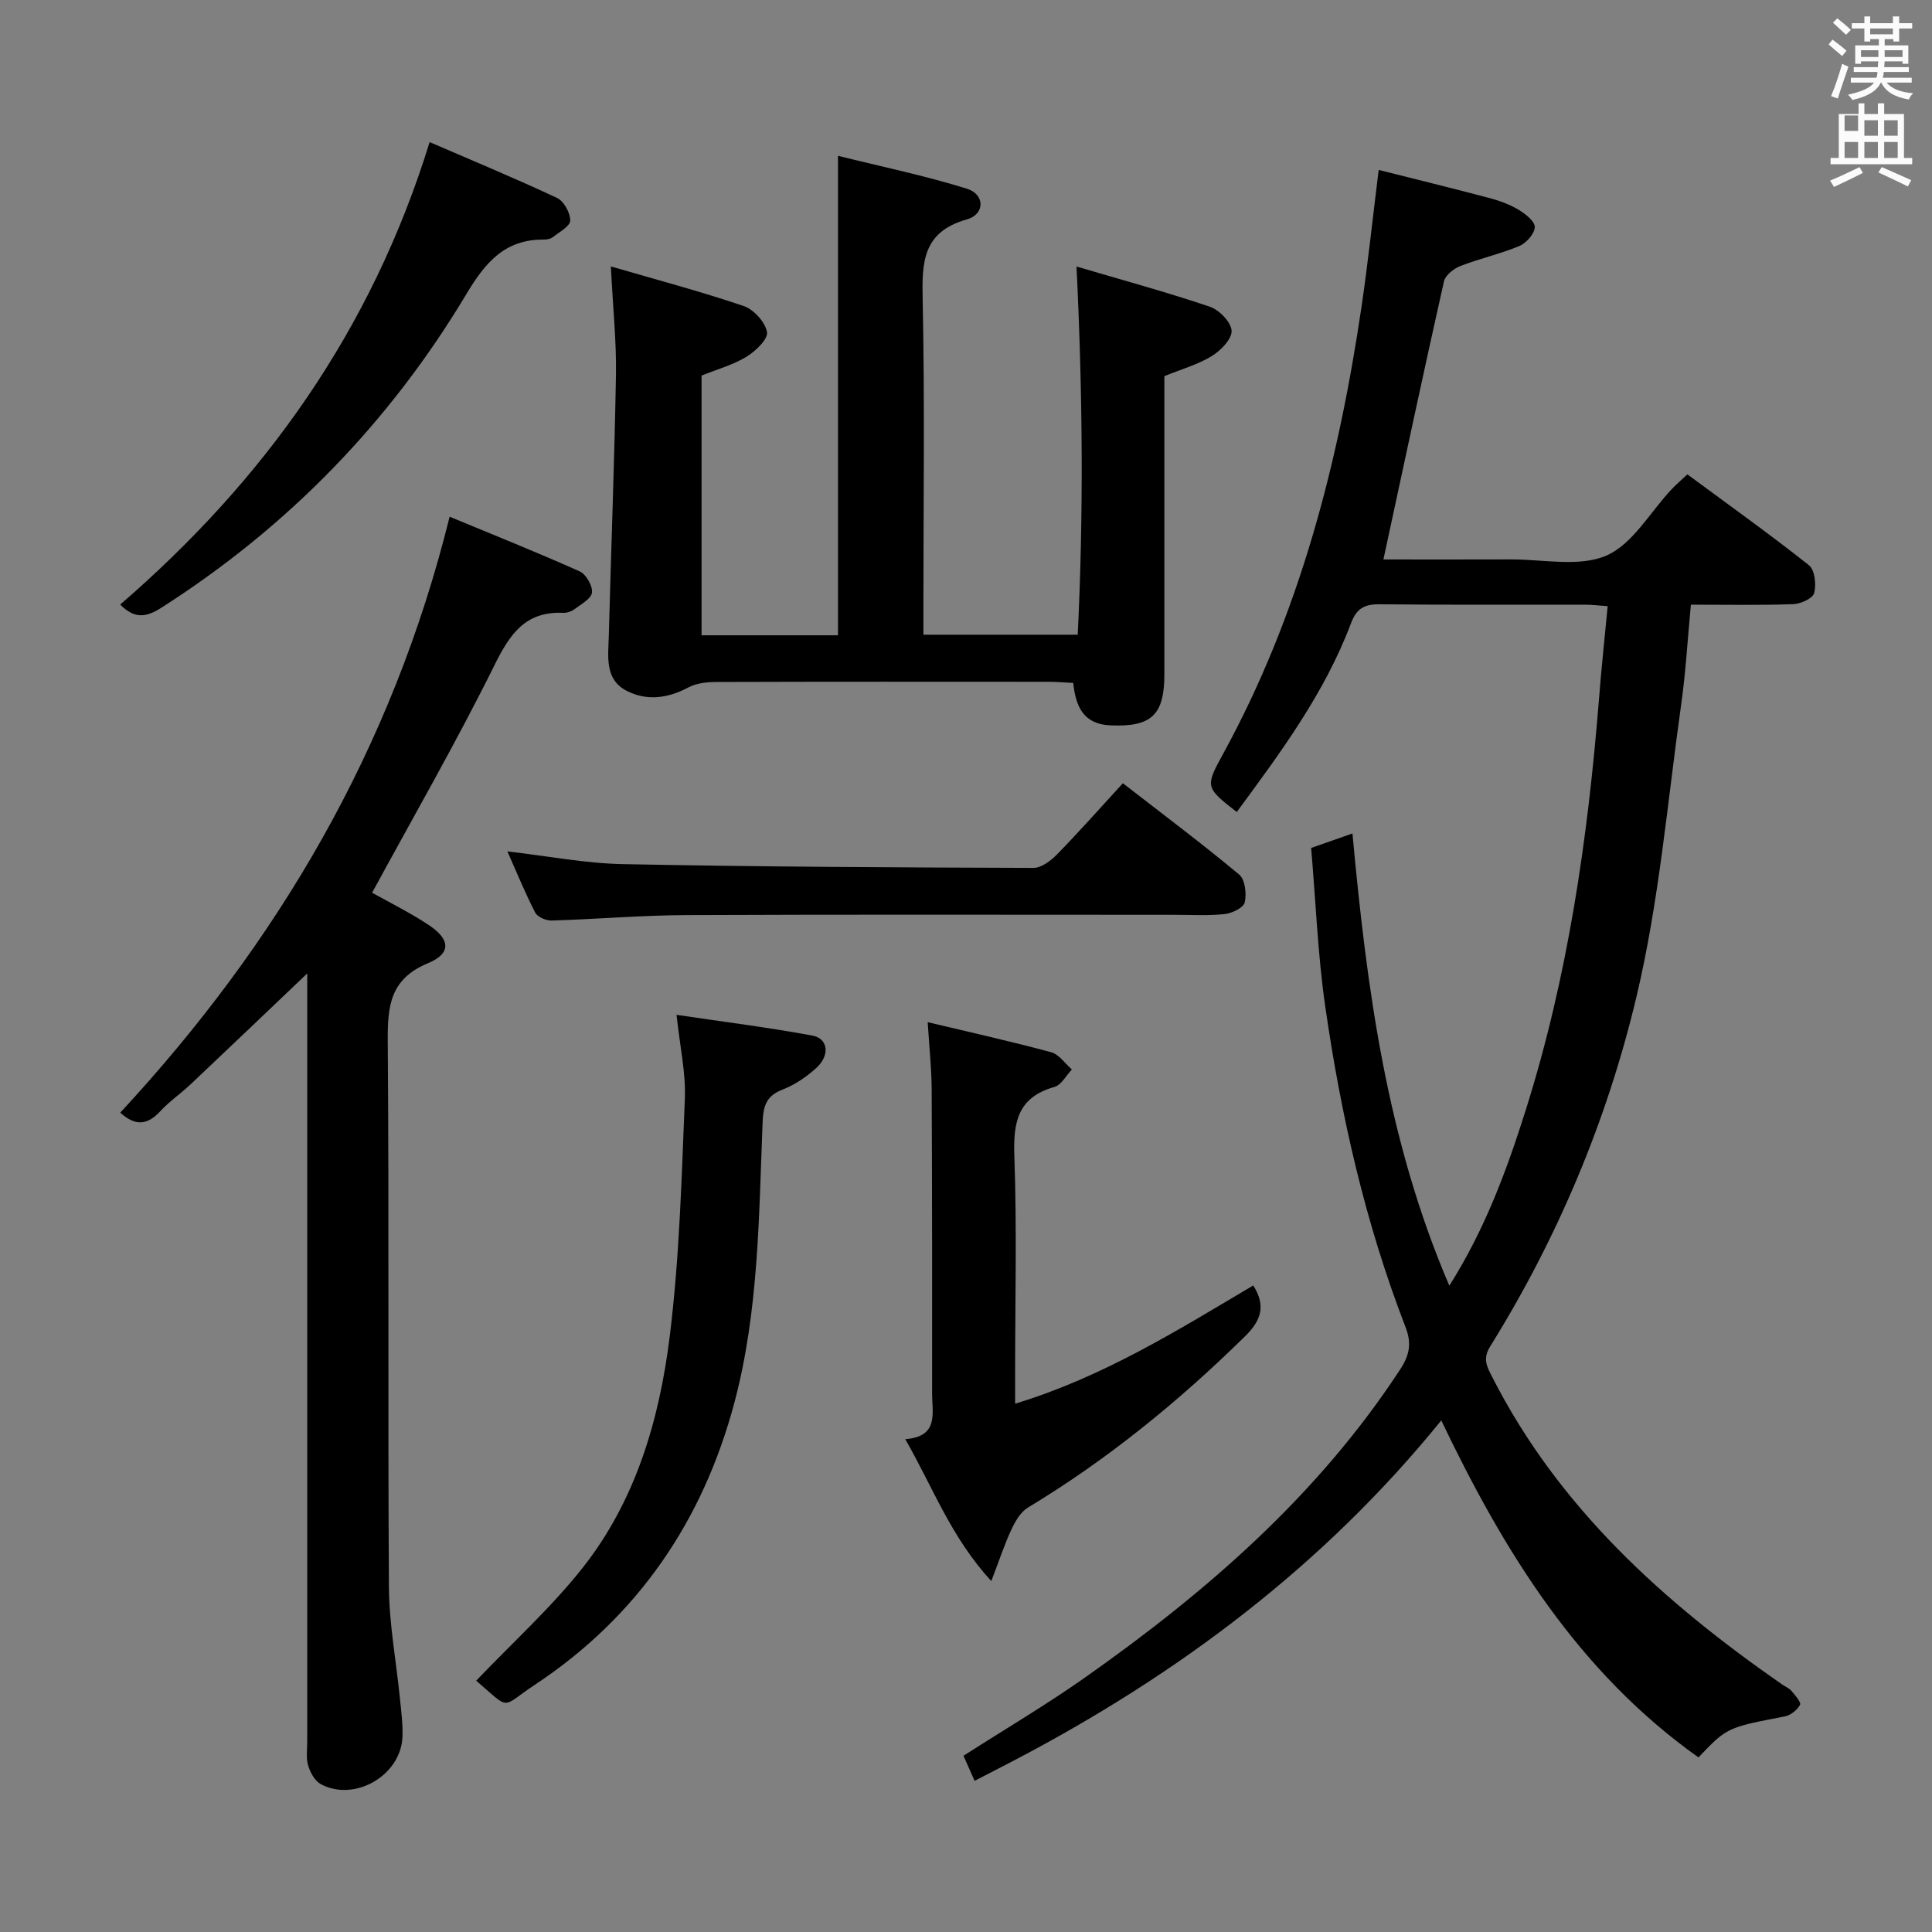 <svg enable-background="new 0 0 400 400" viewBox="0 0 400 400" xmlns="http://www.w3.org/2000/svg"><rect x="0" y="0" width="400" height="400" fill="#808080" stroke="none"/><path d="m378.6 9.2.8-1c.9.7 1.9 1.4 2.9 2.3l-.9 1.1c-1.1-.9-2-1.7-2.8-2.4zm.5 10.7c.9-2.1 1.6-4.3 2.3-6.7.4.2.8.4 1.3.6-.7 2.1-1.5 4.3-2.2 6.6zm.4-15.2.9-.9c1 .8 2 1.6 2.8 2.4l-1 1c-1-.9-1.9-1.8-2.7-2.5zm12.5-1.3h1.2v1.4h2.7v1.1h-2.7v2.7h-1.2v-.5h-1.8v1.3h4.9v3.8h-1.2v-.5h-3.7c0 .4-.1.9-.1 1.2h5.1v1h-5.2c0 .5-.1.9-.2 1.2h6v1h-5.2c1.1 1.3 2.9 2 5.5 2.2-.4.4-.7.8-.9 1.3-2.9-.5-4.8-1.6-5.7-3.5h-.1c-.8 1.7-2.7 2.9-5.9 3.6-.2-.4-.6-.8-.9-1.1 2.8-.6 4.6-1.4 5.4-2.5h-4.8v-1h5.3c.1-.3.2-.7.2-1.2h-4.9v-1h5c0-.4 0-.8.1-1.2h-3.6v.5h-1.2v-3.8h4.9v-1.3h-1.8v.5h-1.2v-2.7h-2.6v-1.1h2.6v-1.4h1.2v1.4h4.7v-1.4zm-6.7 8.4h3.6c0-.4 0-.9 0-1.4h-3.6zm1.9-4.7h4.7v-1.2h-4.7zm6.7 3.3h-3.7v1.4h3.7z" fill="#fafbfa"/><path d="m384.7 21.4h1.3v2.2h2.8v-2.2h1.3v2.2h4.1v9.1h1.7v1.3h-16.9v-1.3h1.7v-9.1h4.1v-2.2zm.3 13.2.7 1.2c-1.8.9-3.8 1.9-6 2.9-.2-.4-.5-.8-.8-1.3 2.4-1 4.4-2 6.1-2.8zm-3.1-7.5h2.8v-3.2h-2.8v4.2zm0 5.6h2.8v-3.3h-2.8zm4.1-4.6h2.8v-3.2h-2.8zm0 4.6h2.8v-3.3h-2.8zm3.6 1.9c2.1.9 4.1 1.8 6.1 2.7l-.7 1.3c-2.2-1.1-4.2-2-6.1-2.9zm3.3-9.7h-2.8v3.2h2.8zm-2.8 7.8h2.8v-3.3h-2.8z" fill="#fafbfa"/><g fill="#010000"><path d="m332.85 125.5c-1.88-.13-3.33-.31-4.78-.31-14.17-.02-28.33.07-42.5-.08-3.11-.03-4.71.89-5.85 3.9-5.45 14.49-14.58 26.78-23.66 39.11-6.47-5.05-6.58-5.2-2.9-11.91 15.88-28.96 23.95-60.33 28.73-92.71 1.33-9.02 2.28-18.09 3.55-28.32 7.73 1.95 15.35 3.81 22.92 5.82 2.08.55 4.18 1.31 6.01 2.41 1.42.85 3.4 2.38 3.39 3.59-.02 1.36-1.74 3.31-3.17 3.92-3.96 1.66-8.22 2.6-12.22 4.15-1.37.53-3.12 1.9-3.41 3.17-4.28 19.03-8.34 38.12-12.54 57.59 8.21 0 17.31.03 26.4-.01 6.65-.03 14.08 1.64 19.73-.78 5.45-2.34 9.06-8.98 13.5-13.7.89-.95 1.89-1.8 3.3-3.13 8.49 6.27 17 12.34 25.18 18.82 1.21.96 1.53 3.98 1.08 5.75-.28 1.1-2.77 2.24-4.3 2.3-6.81.25-13.64.11-21.23.11-.67 7.04-1.06 13.93-2.02 20.75-2.85 20.2-4.55 40.7-9.26 60.48-6.08 25.58-16.3 49.88-30.28 72.35-1.59 2.56-.68 4.16.4 6.27 13.76 27.09 35.5 46.64 59.96 63.65.68.47 1.52.81 2.04 1.41.75.88 2.03 2.37 1.76 2.86-.59 1.07-1.93 2.16-3.13 2.4-11.96 2.31-11.97 2.26-17.9 8.49-24.81-17.61-40.19-42.43-53.25-69.77-24.29 29.97-54.3 52.48-88.07 70.2-2.76 1.45-5.53 2.86-8.55 4.42-.86-1.94-1.52-3.42-2.3-5.19 8.49-5.44 17.07-10.5 25.18-16.21 25.19-17.75 48.22-37.74 65.28-63.85 1.92-2.95 2.34-5.39 1.06-8.69-8.31-21.47-13.38-43.8-16.64-66.51-1.53-10.66-1.94-21.48-2.9-32.69 2.97-1.04 5.51-1.93 8.55-3 2.97 32.16 7.12 63.49 20.06 93.63 7.42-11.75 11.9-23.94 15.84-36.44 8.7-27.57 12.8-55.92 15.11-84.61.49-6.45 1.19-12.85 1.83-19.64z"/><path d="m126.47 55.16c9.52 2.78 18.62 5.18 27.5 8.2 2.09.71 4.46 3.32 4.83 5.39.26 1.45-2.37 3.97-4.25 5.11-2.77 1.69-6.03 2.58-9.3 3.9v53.77h28.25c0-32.75 0-65.43 0-99.27 8.96 2.23 17.96 4.09 26.69 6.81 3.76 1.17 3.76 5.3-.02 6.36-9.2 2.59-9.31 8.93-9.14 16.7.44 21.15.15 42.32.15 63.48v5.8h31.95c1.23-25 1.03-50.01-.25-76.23 9.64 2.85 18.71 5.31 27.6 8.32 1.95.66 4.41 3.19 4.51 4.97.09 1.71-2.24 4.11-4.1 5.25-2.9 1.77-6.3 2.72-9.82 4.16v61.73c0 8.48-2.72 10.92-11.13 10.57-5.62-.23-7.22-3.86-7.74-8.79-1.83-.09-3.45-.23-5.07-.23-22.99-.01-45.99-.04-68.98.04-1.9.01-4.01.26-5.64 1.13-4.28 2.28-8.68 2.85-12.87.64-4.47-2.36-3.71-7.05-3.6-11.17.48-18.11 1.18-36.22 1.49-54.34.1-6.92-.64-13.88-1.06-22.3z"/><path d="m93.09 106.98c8.99 3.73 18.04 7.34 26.93 11.32 1.32.59 2.7 3 2.54 4.38-.15 1.29-2.27 2.43-3.64 3.46-.63.47-1.57.78-2.35.74-7.85-.33-11.03 4.44-14.24 10.92-7.86 15.88-16.73 31.27-25.29 47.03 3.35 1.88 7.65 4.01 11.63 6.62 4.59 3.01 4.84 5.94-.08 7.98-7.86 3.27-8.36 8.89-8.31 16.15.29 37.64 0 75.29.24 112.93.05 7.74 1.52 15.47 2.29 23.21.26 2.65.63 5.32.51 7.96-.36 7.93-9.92 13.46-16.9 9.71-1.23-.66-2.18-2.39-2.61-3.82-.47-1.53-.2-3.3-.2-4.96-.01-50.8 0-101.61 0-152.41 0-1.94 0-3.88 0-6.66-8.53 8.12-16.29 15.54-24.1 22.91-2.05 1.94-4.43 3.56-6.34 5.63-2.6 2.82-5.11 3.17-8.27.28 32.53-35.11 56.28-75.21 68.19-123.38z"/><path d="m192.07 211.63c8.86 2.11 17.25 3.98 25.55 6.22 1.64.44 2.88 2.34 4.3 3.57-1.19 1.25-2.18 3.22-3.61 3.62-7.63 2.14-8.55 7.32-8.3 14.35.54 14.97.16 29.98.16 44.97v6.26c18.24-5.54 33.68-15.23 49.3-24.48 2.65 4.19 1.68 7.21-1.71 10.54-13.71 13.47-28.48 25.52-44.96 35.46-1.5.91-2.6 2.83-3.39 4.51-1.44 3.08-2.5 6.34-4.17 10.69-8.39-9.1-12.1-19.45-17.82-29.38 7.03-.51 5.56-5.41 5.56-9.48.01-20.99.02-41.98-.09-62.97-.02-4.43-.51-8.85-.82-13.88z"/><path d="m98.59 347.97c7.54-7.91 15.46-15.06 21.99-23.31 11.03-13.93 15.94-30.72 18.08-47.98 2.02-16.28 2.46-32.78 3.13-49.19.22-5.37-1.02-10.8-1.72-17.38 9.59 1.43 18.92 2.59 28.14 4.3 3.24.6 3.66 4.05.86 6.64-2.04 1.88-4.51 3.55-7.08 4.55-3.38 1.31-3.96 3.41-4.1 6.75-.78 19.42-.79 38.98-5.81 57.93-6.51 24.56-20.04 44.43-41.35 58.54-7.23 4.79-4.82 5.4-12.14-.85z"/><path d="m88.95 29.42c8.82 3.81 17.69 7.49 26.38 11.56 1.41.66 2.74 3.08 2.73 4.68 0 1.15-2.23 2.36-3.57 3.42-.48.38-1.26.53-1.9.52-8.07-.05-12.1 4.71-16.05 11.31-15.86 26.51-36.93 48.16-63.05 64.86-3.16 2.02-5.54 2.48-8.61-.6 29.78-25.72 52.02-56.69 64.07-95.75z"/><path d="m105.05 176.27c8.26.95 16.11 2.49 23.99 2.64 28.3.56 56.61.69 84.92.78 1.64.01 3.59-1.48 4.87-2.78 4.52-4.62 8.8-9.47 13.65-14.75 8.24 6.4 16.33 12.45 24.08 18.91 1.22 1.02 1.56 3.97 1.15 5.76-.25 1.11-2.64 2.26-4.17 2.42-3.46.37-6.99.15-10.48.15-33.66 0-67.32-.09-100.97.06-9.3.04-18.59.85-27.9 1.13-1.14.03-2.91-.74-3.38-1.65-2.11-4.08-3.84-8.35-5.76-12.67z"/></g></svg>